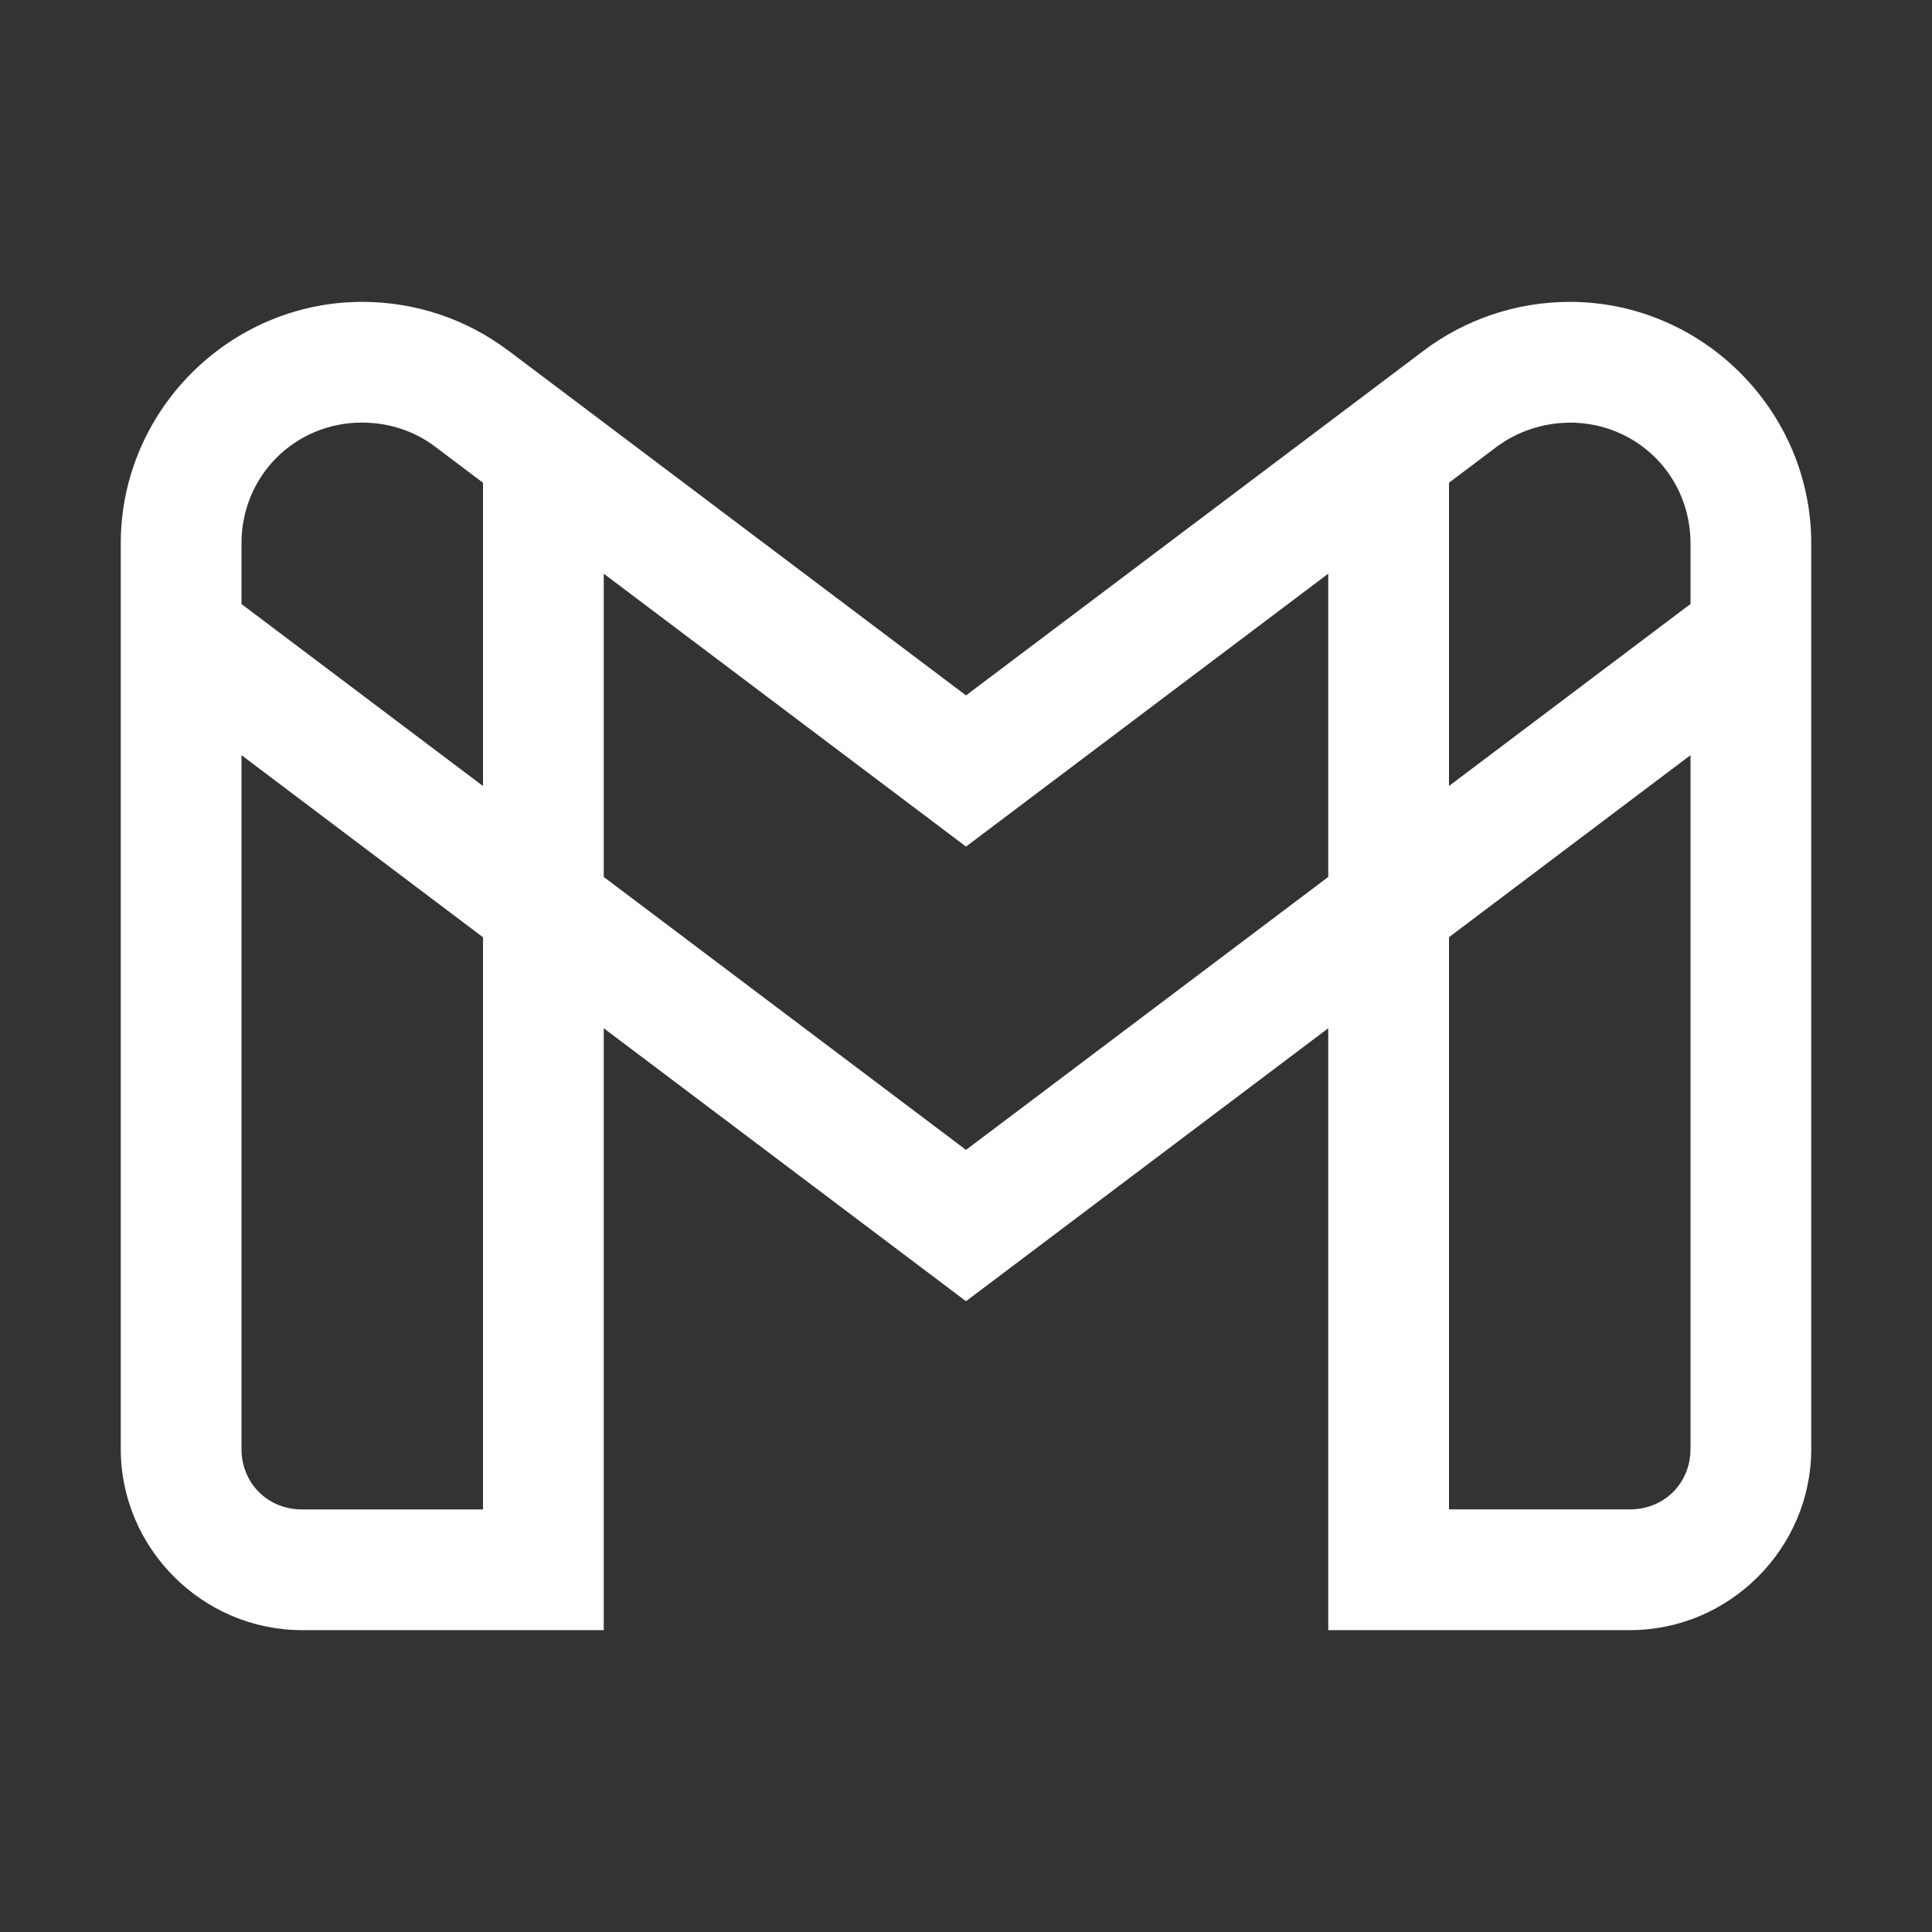 <svg xmlns="http://www.w3.org/2000/svg" xmlns:xlink="http://www.w3.org/1999/xlink" viewBox="0,0,256,256" width="32px" height="32px"><rect x="0" y="0" width="256" height="256" fill="#333333" stroke="none"/><g fill="#ffffff" fill-rule="nonzero" stroke="none" stroke-width="1" stroke-linecap="butt" stroke-linejoin="miter" stroke-miterlimit="10" stroke-dasharray="" stroke-dashoffset="0" font-family="none" font-weight="none" font-size="none" text-anchor="none" style="mix-blend-mode: normal"><g transform="scale(8,8)"><path d="M6,5c-2.197,0 -4,1.803 -4,4v15c0,1.645 1.355,3 3,3h5v-9.969l6,4.521l6,-4.521v9.969h5c1.645,0 3,-1.355 3,-3v-15c0,-2.197 -1.803,-4 -4,-4c-0.897,0 -1.737,0.298 -2.408,0.799l-0.002,0.002l-7.59,5.717l-7.588,-5.717v0.002c-0.674,-0.509 -1.517,-0.803 -2.412,-0.803zM6,7c0.461,0 0.877,0.149 1.207,0.398l0.793,0.598v5.023l-4,-3.014v-1.006c0,-1.117 0.883,-2 2,-2zM26,7c1.117,0 2,0.883 2,2v1.004l-4,3.014v-5.023l0.789,-0.594c0.331,-0.247 0.762,-0.4 1.211,-0.4zM10,9.502l6,4.52l6,-4.52v5.023l-6,4.521l-6,-4.521zM4,12.508l4,3.016v9.477h-3c-0.565,0 -1,-0.435 -1,-1zM28,12.508v11.492c0,0.565 -0.435,1 -1,1h-3v-9.477z"></path></g></g></svg>